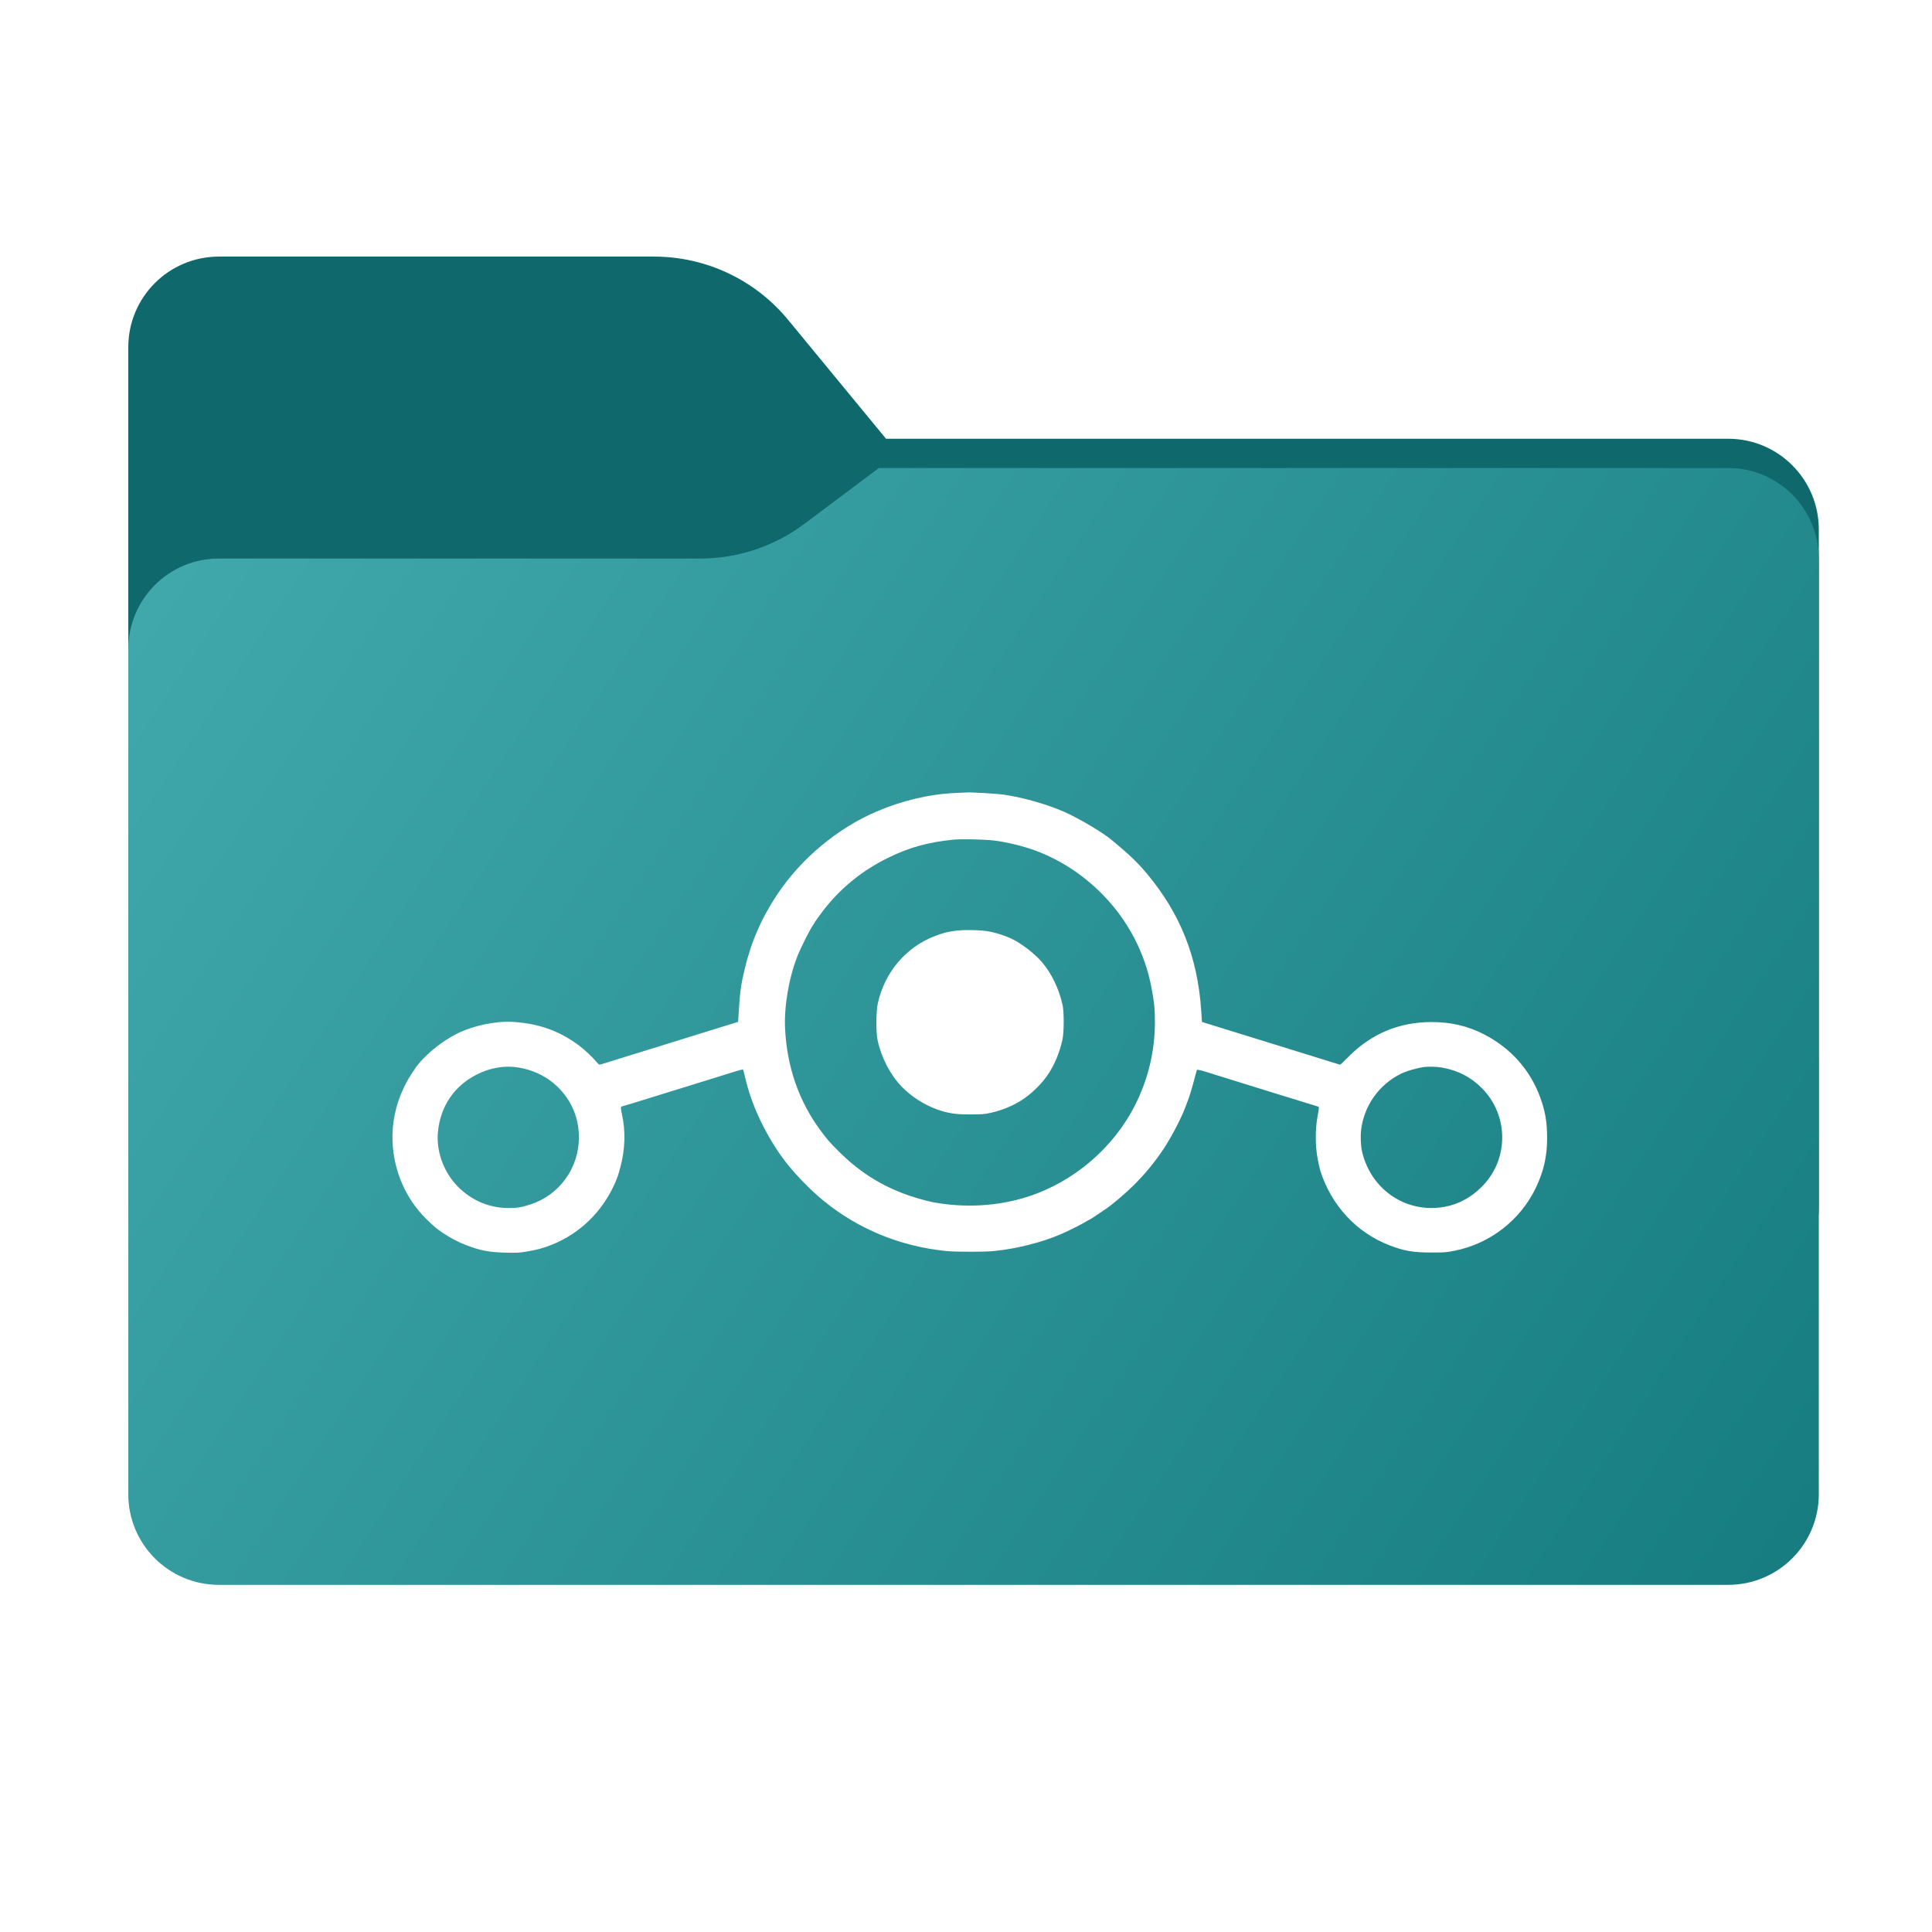 <svg width="256" height="256" viewBox="0 0 256 256" fill="none" xmlns="http://www.w3.org/2000/svg">
<path fill-rule="evenodd" clip-rule="evenodd" d="M104.425 42.378C100.056 37.073 93.544 34 86.671 34H29C22.373 34 17 39.373 17 46V58.137V68.2V160C17 166.627 22.373 172 29 172H229C235.627 172 241 166.627 241 160V70.137C241 63.51 235.627 58.137 229 58.137H117.404L104.425 42.378Z" fill="#0F696C"/>
<mask id="mask0_636_15077" style="mask-type:alpha" maskUnits="userSpaceOnUse" x="17" y="34" width="224" height="138">
<path fill-rule="evenodd" clip-rule="evenodd" d="M104.425 42.378C100.056 37.073 93.544 34 86.671 34H29C22.373 34 17 39.373 17 46V58.137V68.2V160C17 166.627 22.373 172 29 172H229C235.627 172 241 166.627 241 160V70.137C241 63.51 235.627 58.137 229 58.137H117.404L104.425 42.378Z" fill="url(#paint0_linear_636_15077)"/>
</mask>
<g mask="url(#mask0_636_15077)">
<g style="mix-blend-mode:multiply" filter="url(#filter0_f_636_15077)">
<path fill-rule="evenodd" clip-rule="evenodd" d="M92.789 74C97.764 74 102.605 72.387 106.586 69.402L116.459 62H229C235.627 62 241 67.373 241 74V108V160C241 166.627 235.627 172 229 172H29C22.373 172 17 166.627 17 160L17 108V86C17 79.373 22.373 74 29 74H87H92.789Z" fill="black" fill-opacity="0.3"/>
</g>
</g>
<g filter="url(#filter1_ii_636_15077)">
<path fill-rule="evenodd" clip-rule="evenodd" d="M92.789 74C97.764 74 102.605 72.387 106.586 69.402L116.459 62H229C235.627 62 241 67.373 241 74V108V198C241 204.627 235.627 210 229 210H29C22.373 210 17 204.627 17 198L17 108V86C17 79.373 22.373 74 29 74H87H92.789Z" fill="url(#paint1_linear_636_15077)"/>
</g>
<path fill-rule="evenodd" clip-rule="evenodd" d="M126.533 105.079C123.169 105.226 119.566 106.075 116.182 107.518C110.992 109.731 106.169 113.75 102.996 118.507C100.908 121.636 99.508 124.85 98.663 128.448C98.155 130.615 98.059 131.329 97.866 134.428L97.806 135.4L97.337 135.549C96.844 135.706 95.37 136.16 92.947 136.902C92.15 137.147 91.037 137.493 90.475 137.672C89.912 137.851 88.684 138.233 87.747 138.52C86.809 138.808 85.697 139.151 85.275 139.285C84.853 139.418 83.855 139.725 83.058 139.968C82.261 140.211 81.149 140.559 80.586 140.742C80.023 140.924 79.506 141.072 79.435 141.07C79.365 141.068 79.154 140.871 78.967 140.633C78.604 140.172 77.431 139.068 76.793 138.588C74.174 136.616 71.439 135.626 68.013 135.41C65.693 135.263 62.7 135.892 60.522 136.983C58.394 138.049 56.1 139.967 54.981 141.617C54.238 142.713 53.963 143.179 53.519 144.094C52.446 146.308 51.916 148.817 52.011 151.237C52.164 155.18 53.773 158.861 56.518 161.556C57.465 162.484 57.881 162.833 58.678 163.367C59.653 164.02 60.665 164.555 61.662 164.945C63.589 165.698 64.769 165.929 66.99 165.985C68.425 166.021 68.803 166.001 69.76 165.843C71.171 165.609 71.916 165.408 73.085 164.946C76.757 163.495 79.714 160.661 81.388 156.988C81.791 156.101 81.9 155.789 82.206 154.647C82.84 152.28 82.91 149.877 82.41 147.644C82.313 147.209 82.254 146.799 82.28 146.732C82.305 146.665 82.434 146.587 82.564 146.558C82.788 146.51 83.498 146.293 86.447 145.376C87.115 145.168 88.237 144.821 88.94 144.605C89.644 144.389 90.766 144.042 91.434 143.834C92.102 143.626 93.205 143.284 93.885 143.073C94.564 142.863 95.667 142.52 96.335 142.311C98.302 141.698 98.448 141.662 98.49 141.779C98.511 141.835 98.641 142.36 98.779 142.946C99.586 146.357 101.222 149.901 103.471 153.11C104.829 155.048 107.107 157.462 109.145 159.124C113.744 162.873 119.291 165.147 125.34 165.764C126.649 165.898 130.405 165.899 131.733 165.766C134.703 165.47 138.095 164.612 140.599 163.523C141.572 163.1 143.268 162.251 143.892 161.873C144.156 161.714 144.394 161.583 144.421 161.583C144.449 161.583 144.88 161.305 145.381 160.966C145.881 160.627 146.432 160.253 146.605 160.136C147.42 159.586 149.147 158.112 150.196 157.073C151.73 155.552 152.966 154.052 154.178 152.242C155.233 150.664 156.582 148.058 157.139 146.52C157.25 146.216 157.437 145.709 157.556 145.395C157.674 145.08 157.947 144.161 158.162 143.352C158.376 142.543 158.566 141.838 158.584 141.785C158.618 141.68 159.164 141.811 160.546 142.258C160.968 142.394 162.023 142.723 162.89 142.988C163.758 143.254 164.985 143.635 165.618 143.835C166.251 144.035 167.344 144.376 168.048 144.592C171.108 145.532 171.955 145.793 173.12 146.154C173.8 146.365 174.452 146.567 174.569 146.602C174.818 146.677 174.818 146.598 174.565 148.009C174.269 149.657 174.28 151.89 174.593 153.541C174.718 154.196 174.875 154.905 174.942 155.115C176.421 159.743 179.736 163.32 184.116 165.012C186.051 165.759 187.259 165.966 189.7 165.966C191.421 165.966 191.674 165.946 192.769 165.725C197.461 164.779 201.461 161.669 203.516 157.371C204.549 155.211 204.997 153.238 205 150.836C205.003 148.728 204.77 147.322 204.118 145.499C202.798 141.81 200.191 138.873 196.605 137.035C194.484 135.949 192.231 135.424 189.7 135.426C185.374 135.429 181.698 136.971 178.644 140.064C178.095 140.619 177.616 141.073 177.58 141.073C177.543 141.073 176.957 140.899 176.276 140.685C175.595 140.472 174.482 140.125 173.802 139.915C169.088 138.458 167.95 138.105 166.471 137.643C165.791 137.43 164.525 137.039 163.658 136.773C162.79 136.507 161.678 136.164 161.186 136.009C160.693 135.855 160.06 135.658 159.779 135.571L159.267 135.414L159.164 133.882C158.685 126.81 156.411 121.081 151.966 115.755C150.738 114.284 149.539 113.14 147.248 111.256C146.041 110.263 142.948 108.433 141.068 107.599C138.762 106.576 135.669 105.692 132.987 105.29C132.243 105.178 128.764 104.97 128.196 105.004C128.078 105.01 127.33 105.044 126.533 105.079ZM131.654 111.368C133.305 111.556 135.69 112.135 137.265 112.729C140.566 113.974 143.543 115.927 146.086 118.515C149.448 121.938 151.689 126.197 152.569 130.837C152.952 132.854 153.037 133.719 153.032 135.542C153.022 139.295 152.135 142.986 150.428 146.382C147.546 152.118 142.252 156.634 136.12 158.589C132.173 159.847 127.734 160.088 123.507 159.275C122.57 159.095 120.61 158.509 119.536 158.088C116.318 156.826 113.686 155.099 111.184 152.607C109.915 151.343 109.616 151.002 108.734 149.809C105.856 145.917 104.284 141.407 104.027 136.308C103.88 133.399 104.518 129.63 105.647 126.733C106.069 125.653 107.352 123.089 107.701 122.633C107.814 122.484 107.907 122.337 107.907 122.306C107.907 122.224 108.886 120.878 109.452 120.18C111.661 117.457 114.39 115.285 117.583 113.709C120.459 112.29 122.897 111.606 126.32 111.26C127.354 111.155 130.314 111.215 131.654 111.368ZM126.576 123.334C125.421 123.496 124.944 123.621 123.833 124.05C120.04 125.513 117.236 128.821 116.325 132.903C116.077 134.015 116.056 136.75 116.287 137.839C116.771 140.123 117.963 142.418 119.486 143.996C120.734 145.288 122.484 146.41 124.191 147.011C125.646 147.524 126.597 147.668 128.537 147.668C130.04 147.668 130.412 147.64 131.202 147.471C133.116 147.061 134.945 146.215 136.296 145.116C137.327 144.276 138.226 143.318 138.851 142.393C139.73 141.092 140.421 139.433 140.784 137.752C140.997 136.767 141.003 134.093 140.795 133.157C140.316 130.998 139.328 128.956 138.042 127.463C137.041 126.301 135.261 124.944 133.963 124.352C133.052 123.936 131.845 123.555 130.974 123.406C129.852 123.216 127.671 123.18 126.576 123.334ZM68.747 141.459C70.913 141.832 72.796 142.825 74.204 144.335C75.851 146.101 76.707 148.281 76.707 150.711C76.709 154.796 74.097 158.385 70.229 159.614C69.036 159.993 68.513 160.075 67.331 160.07C64.812 160.059 62.478 159.065 60.673 157.235C58.765 155.299 57.767 152.526 58.037 149.905C58.382 146.545 60.216 143.866 63.196 142.368C65.002 141.461 66.927 141.145 68.747 141.459ZM191.046 141.455C193.17 141.825 194.909 142.721 196.366 144.194C199.87 147.737 199.956 153.412 196.562 157.022C194.671 159.033 192.324 160.068 189.657 160.066C185.204 160.062 181.427 156.943 180.456 152.469C180.303 151.766 180.258 150.499 180.357 149.696C180.746 146.54 182.685 143.775 185.523 142.331C186.308 141.931 187.615 141.544 188.72 141.383C189.256 141.305 190.382 141.34 191.046 141.455Z" fill="white"/>
<defs>
<filter id="filter0_f_636_15077" x="-20" y="25" width="298" height="184" filterUnits="userSpaceOnUse" color-interpolation-filters="sRGB">
<feFlood flood-opacity="0" result="BackgroundImageFix"/>
<feBlend mode="normal" in="SourceGraphic" in2="BackgroundImageFix" result="shape"/>
<feGaussianBlur stdDeviation="18.5" result="effect1_foregroundBlur_636_15077"/>
</filter>
<filter id="filter1_ii_636_15077" x="17" y="62" width="224" height="148" filterUnits="userSpaceOnUse" color-interpolation-filters="sRGB">
<feFlood flood-opacity="0" result="BackgroundImageFix"/>
<feBlend mode="normal" in="SourceGraphic" in2="BackgroundImageFix" result="shape"/>
<feColorMatrix in="SourceAlpha" type="matrix" values="0 0 0 0 0 0 0 0 0 0 0 0 0 0 0 0 0 0 127 0" result="hardAlpha"/>
<feOffset dy="4"/>
<feComposite in2="hardAlpha" operator="arithmetic" k2="-1" k3="1"/>
<feColorMatrix type="matrix" values="0 0 0 0 1 0 0 0 0 1 0 0 0 0 1 0 0 0 0.25 0"/>
<feBlend mode="normal" in2="shape" result="effect1_innerShadow_636_15077"/>
<feColorMatrix in="SourceAlpha" type="matrix" values="0 0 0 0 0 0 0 0 0 0 0 0 0 0 0 0 0 0 127 0" result="hardAlpha"/>
<feOffset dy="-4"/>
<feComposite in2="hardAlpha" operator="arithmetic" k2="-1" k3="1"/>
<feColorMatrix type="matrix" values="0 0 0 0 0 0 0 0 0 0 0 0 0 0 0 0 0 0 0.9 0"/>
<feBlend mode="soft-light" in2="effect1_innerShadow_636_15077" result="effect2_innerShadow_636_15077"/>
</filter>
<linearGradient id="paint0_linear_636_15077" x1="17" y1="34" x2="197.768" y2="215.142" gradientUnits="userSpaceOnUse">
<stop stop-color="#05815D"/>
<stop offset="1" stop-color="#0C575F"/>
</linearGradient>
<linearGradient id="paint1_linear_636_15077" x1="17" y1="62" x2="241" y2="210" gradientUnits="userSpaceOnUse">
<stop stop-color="#42A9AD"/>
<stop offset="1" stop-color="#167C80"/>
</linearGradient>
</defs>
</svg>
